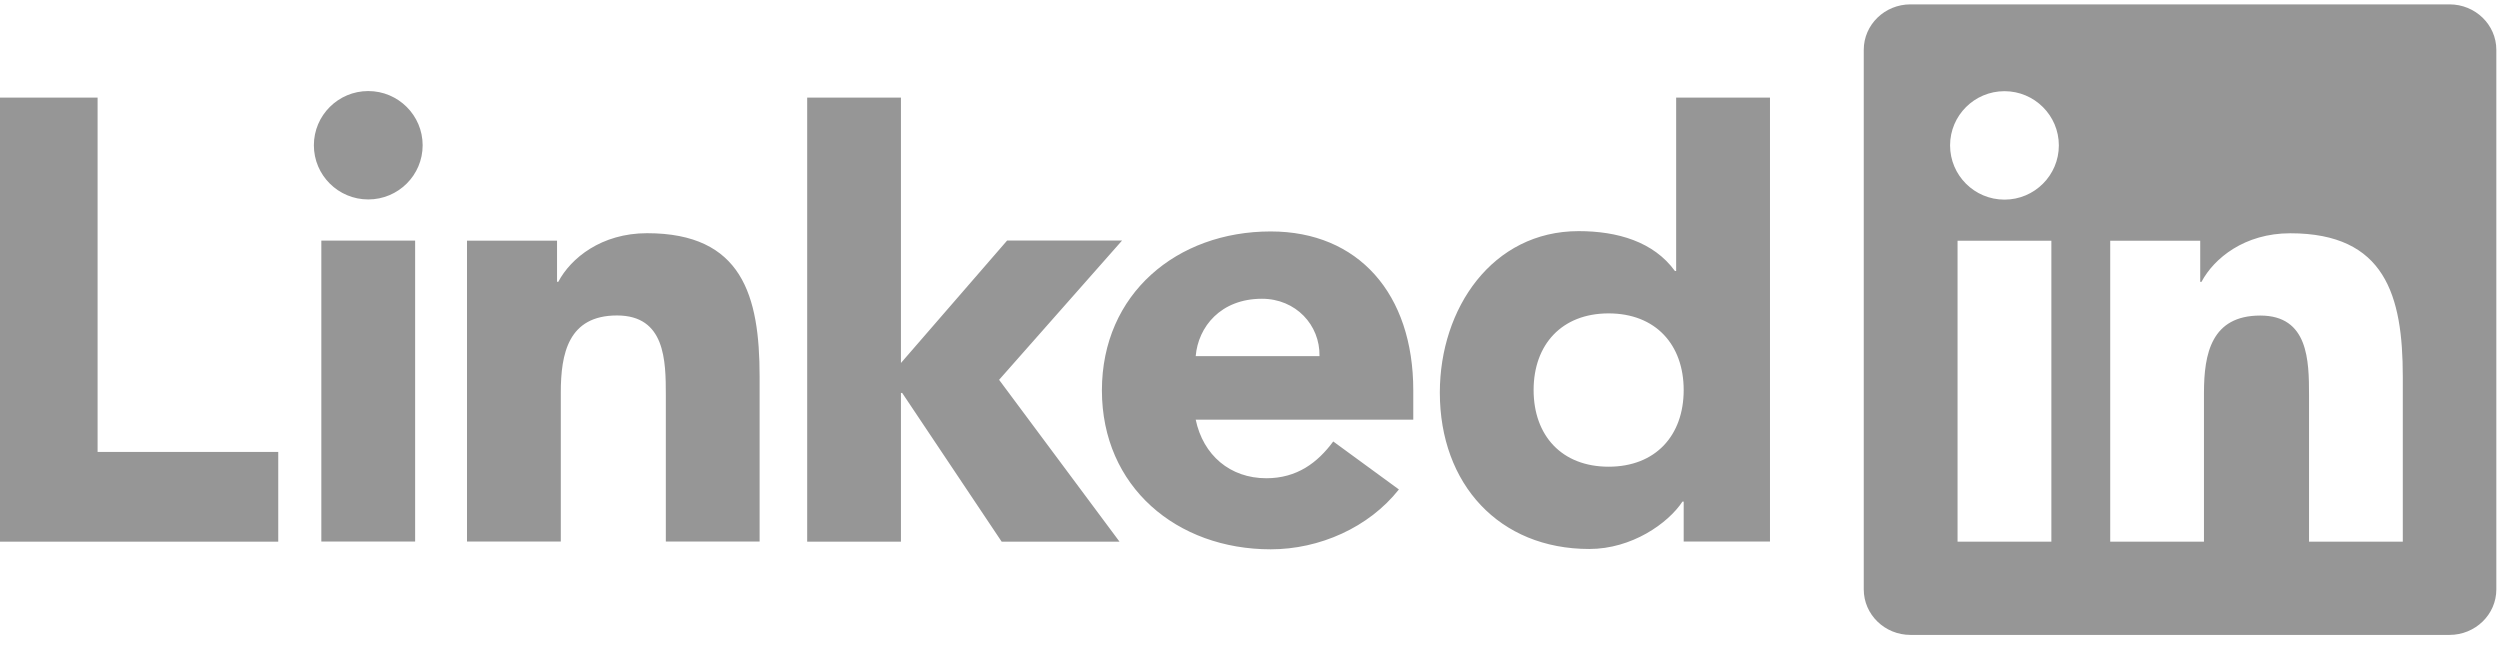 <?xml version="1.0" encoding="UTF-8"?>
<svg width="135px" height="36px" viewBox="0 0 135 36" version="1.1" xmlns="http://www.w3.org/2000/svg" xmlns:xlink="http://www.w3.org/1999/xlink">
    <g id="Zipy-Demo-App" stroke="none" stroke-width="1" fill="none" fill-rule="evenodd">
        <g id="ZipyDemo_Web-Ecom-1" transform="translate(-558, -1742)" fill="#969696">
            <g id="brands" transform="translate(0, 1626)">
                <g id="Logo-/-Brands-/-#1-Copy-2" transform="translate(558, 116)">
                    <path d="M3.09974268e-13,5.272 L3.09974268e-13,29.25 L15.025,29.25 L15.025,24.403 L5.27,24.403 L5.27,5.272 L3.09974268e-13,5.272 Z M19.885,4.917 C21.507,4.917 22.823,6.229 22.823,7.844 C22.823,9.462 21.507,10.77 19.885,10.77 C18.265,10.77 16.949,9.462 16.949,7.844 C16.949,6.229 18.265,4.917 19.885,4.917 L19.885,4.917 Z M17.352,29.243 L22.417,29.243 L22.417,12.994 L17.352,12.994 L17.352,29.243 Z M68.618,12.498 C73.349,12.498 76.317,15.863 76.317,21.079 L76.317,22.661 L64.568,22.661 C64.97,24.58 66.424,25.825 68.383,25.825 C70.038,25.825 71.151,24.983 71.995,23.839 L75.54,26.43 C73.919,28.484 71.253,29.663 68.618,29.663 C63.555,29.663 59.503,26.296 59.503,21.079 C59.503,15.863 63.555,12.498 68.618,12.498 Z M48.651,5.27 L48.651,19.601 L54.386,12.987 L60.593,12.987 L53.951,20.51 L60.454,29.25 L54.09,29.25 L48.717,21.217 L48.651,21.217 L48.651,29.25 L43.588,29.25 L43.588,5.27 L48.651,5.27 Z M68.145,16.133 C65.918,16.133 64.702,17.648 64.568,19.23 L71.253,19.23 C71.286,17.547 69.97,16.133 68.145,16.133 Z M25.218,12.996 L30.08,12.996 L30.08,15.218 L30.148,15.218 C30.822,13.939 32.477,12.593 34.941,12.593 C40.074,12.593 41.019,15.958 41.019,20.332 L41.019,29.243 L35.955,29.243 L35.955,21.343 C35.955,19.457 35.92,17.035 33.32,17.035 C30.687,17.035 30.283,19.089 30.283,21.208 L30.283,29.243 L25.218,29.243 L25.218,12.996 Z M95.579,29.241 L90.919,29.241 L90.919,27.086 L90.853,27.086 C90.074,28.264 88.117,29.645 85.821,29.645 C80.957,29.645 77.751,26.146 77.751,21.198 C77.751,16.654 80.586,12.481 85.245,12.481 C87.341,12.481 89.298,13.052 90.446,14.634 L90.512,14.634 L90.512,5.27 L95.579,5.27 L95.579,29.241 Z M86.865,16.923 C84.335,16.923 82.815,18.607 82.815,21.062 C82.815,23.521 84.335,25.202 86.865,25.202 C89.399,25.202 90.919,23.521 90.919,21.062 C90.919,18.607 89.399,16.923 86.865,16.923 L86.865,16.923 Z M132.274,0.236 C133.667,0.236 134.802,1.335 134.802,2.69 L134.802,2.69 L134.802,31.829 C134.802,33.185 133.667,34.285 132.274,34.285 L132.274,34.285 L103.165,34.285 C101.774,34.285 100.643,33.185 100.643,31.829 L100.643,31.829 L100.643,2.69 C100.643,1.335 101.774,0.236 103.165,0.236 L103.165,0.236 Z M110.774,13.001 L105.708,13.001 L105.708,29.251 L110.774,29.251 L110.774,13.001 Z M123.673,12.597 C121.208,12.597 119.556,13.944 118.879,15.222 L118.879,15.222 L118.812,15.222 L118.812,13.001 L113.952,13.001 L113.952,29.251 L119.014,29.251 L119.014,21.212 C119.014,19.093 119.419,17.04 122.055,17.04 C124.653,17.04 124.688,19.464 124.688,21.349 L124.688,29.251 L129.751,29.251 L129.751,20.338 C129.751,15.963 128.803,12.597 123.673,12.597 Z M108.242,4.924 C106.619,4.924 105.304,6.236 105.304,7.851 C105.304,9.468 106.619,10.78 108.242,10.78 C109.862,10.78 111.178,9.468 111.178,7.851 C111.178,6.236 109.862,4.924 108.242,4.924 Z" id="Linked-In"></path>
                </g>
            </g>
        </g>
    </g>
</svg>